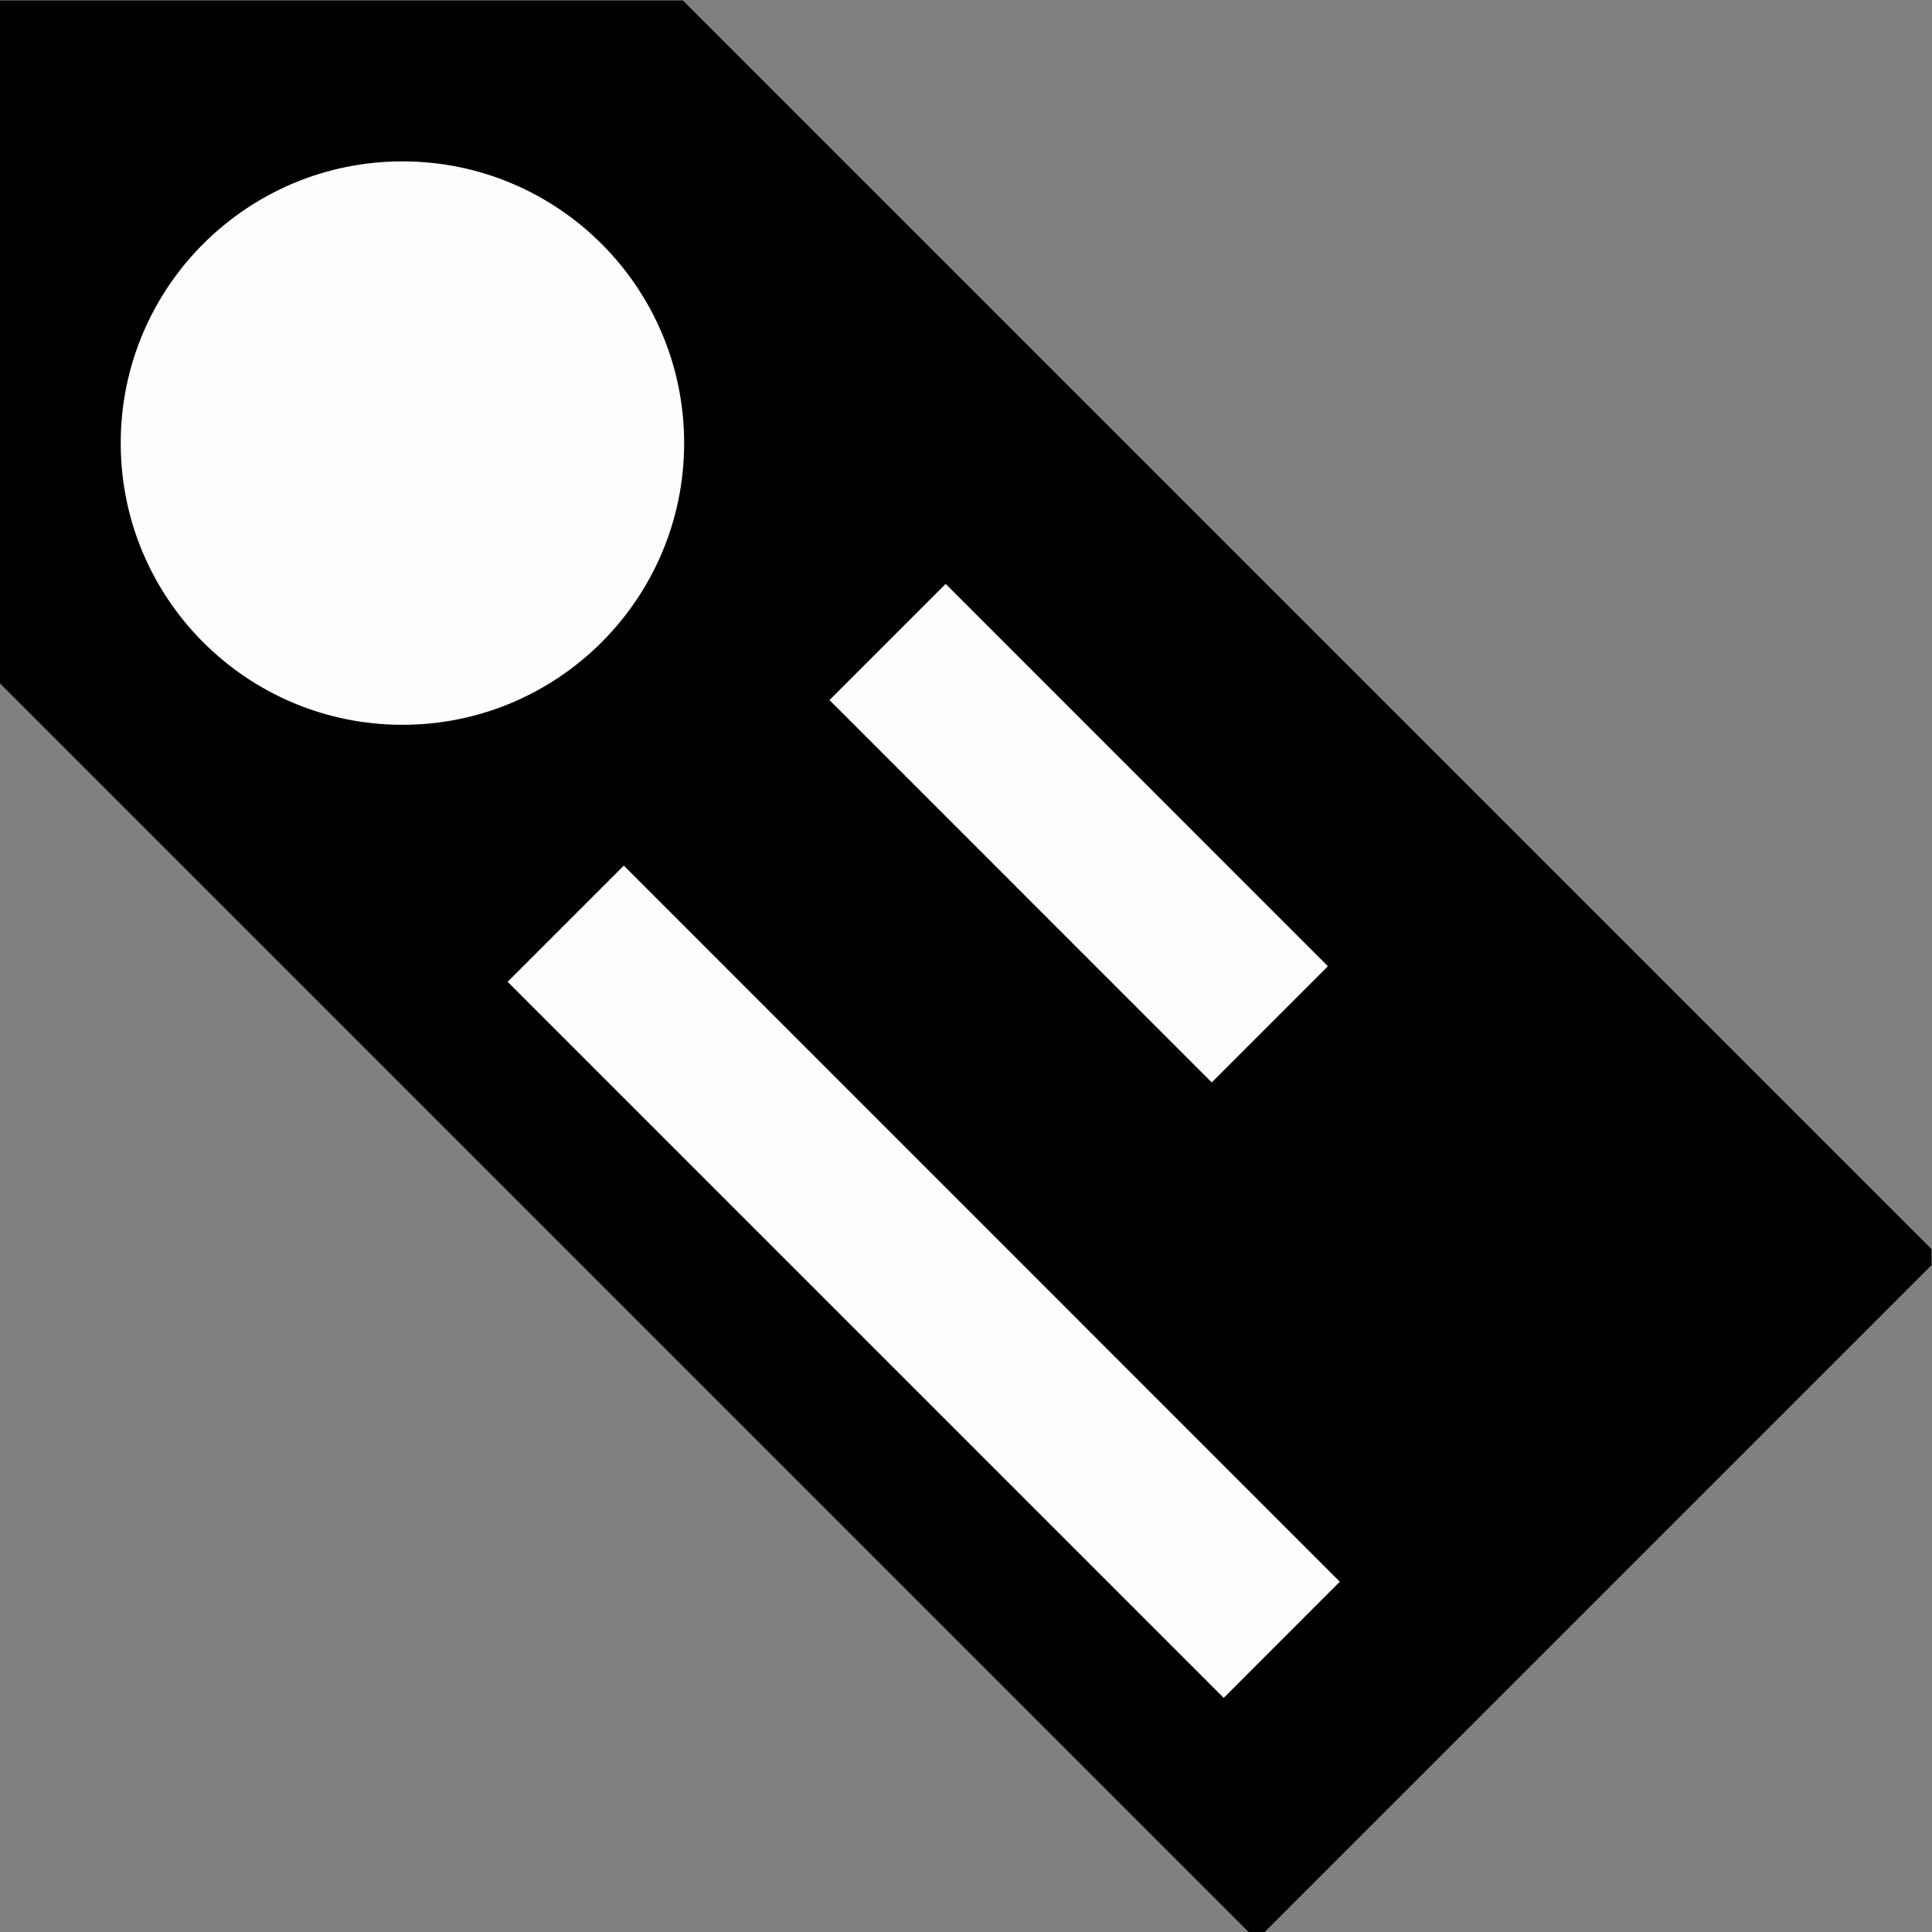 <?xml version="1.0" encoding="UTF-8" standalone="no"?>
<!-- Created with Inkscape (http://www.inkscape.org/) -->

<svg
   xmlns:dc="http://purl.org/dc/elements/1.1/"
   xmlns:cc="http://creativecommons.org/ns#"
   xmlns:rdf="http://www.w3.org/1999/02/22-rdf-syntax-ns#"
   xmlns:svg="http://www.w3.org/2000/svg"
   xmlns="http://www.w3.org/2000/svg"
   xmlns:sodipodi="http://sodipodi.sourceforge.net/DTD/sodipodi-0.dtd"
   xmlns:inkscape="http://www.inkscape.org/namespaces/inkscape"
   version="1.1"
   id="svg2"
   xml:space="preserve"
   width="48pt"
   height="48pt"
   viewBox="0 0 64 64"
   sodipodi:docname="Category.svg"
   inkscape:version="0.92.2 5c3e80d, 2017-08-06"><rect x="0" y="0" width="64" height="64" fill="#808080" stroke="none"/><defs
     id="defs6"><clipPath
       clipPathUnits="userSpaceOnUse"
       id="clipPath18"><path
         d="M 0,32 H 32 V 0 H 0 Z"
         id="path16"
         inkscape:connector-curvature="0" /></clipPath></defs><sodipodi:namedview
     pagecolor="#ffffff"
     bordercolor="#666666"
     borderopacity="1"
     objecttolerance="10"
     gridtolerance="10"
     guidetolerance="10"
     inkscape:pageopacity="0"
     inkscape:pageshadow="2"
     inkscape:window-width="1920"
     inkscape:window-height="1016"
     id="namedview4"
     showgrid="false"
     units="pt"
     inkscape:document-units="pt"
     inkscape:zoom="7.8223685"
     inkscape:cx="16.966043"
     inkscape:cy="24.41747"
     inkscape:window-x="0"
     inkscape:window-y="27"
     inkscape:window-maximized="1"
     inkscape:current-layer="g10" /><g
     id="g10"
     inkscape:groupmode="layer"
     inkscape:label="Category"
     transform="matrix(1.333,0,0,-1.333,0,64)"><g
       id="g4579"><rect
         transform="matrix(-0.707,0.707,0.707,0.707,0,0)"
         y="24.425"
         x="-19.124"
         height="18.169"
         width="27.797"
         id="rect4575"
         style="opacity:0.98;fill:#ffffff;fill-opacity:1;stroke-width:0.75" /><ellipse
         ry="9.013"
         rx="8.437"
         transform="scale(1,-1)"
         cy="-36.814"
         cx="9.288"
         id="path4573"
         style="opacity:0.98;fill:#ffffff;fill-opacity:1;stroke-width:0.75" /></g><g
       id="g12"
       transform="matrix(2.4,0,0,2.4,-14.4,-14.4)"><g
         id="g14"
         clip-path="url(#clipPath18)"><g
           id="g20"
           transform="translate(18.671,8.424)"><path
             d="m 0,0 -7.415,7.415 1.203,1.203 7.414,-7.415 z m -11.421,12.993 c 0,1.611 1.306,2.917 2.917,2.917 1.61,0 2.917,-1.306 2.917,-2.917 0,-1.611 -1.307,-2.917 -2.917,-2.917 -1.611,0 -2.917,1.306 -2.917,2.917 M -2.879,11.535 1.079,7.576 -0.124,6.373 -4.082,10.332 Z M -5.6,17.576 h -7.071 V 10.505 L 0.258,-2.424 h 0.166 l 6.905,6.905 v 0.166 z"
             style="fill:#000000;fill-opacity:1;fill-rule:nonzero;stroke:none"
             id="path22"
             inkscape:connector-curvature="0" /></g></g></g></g></svg>
